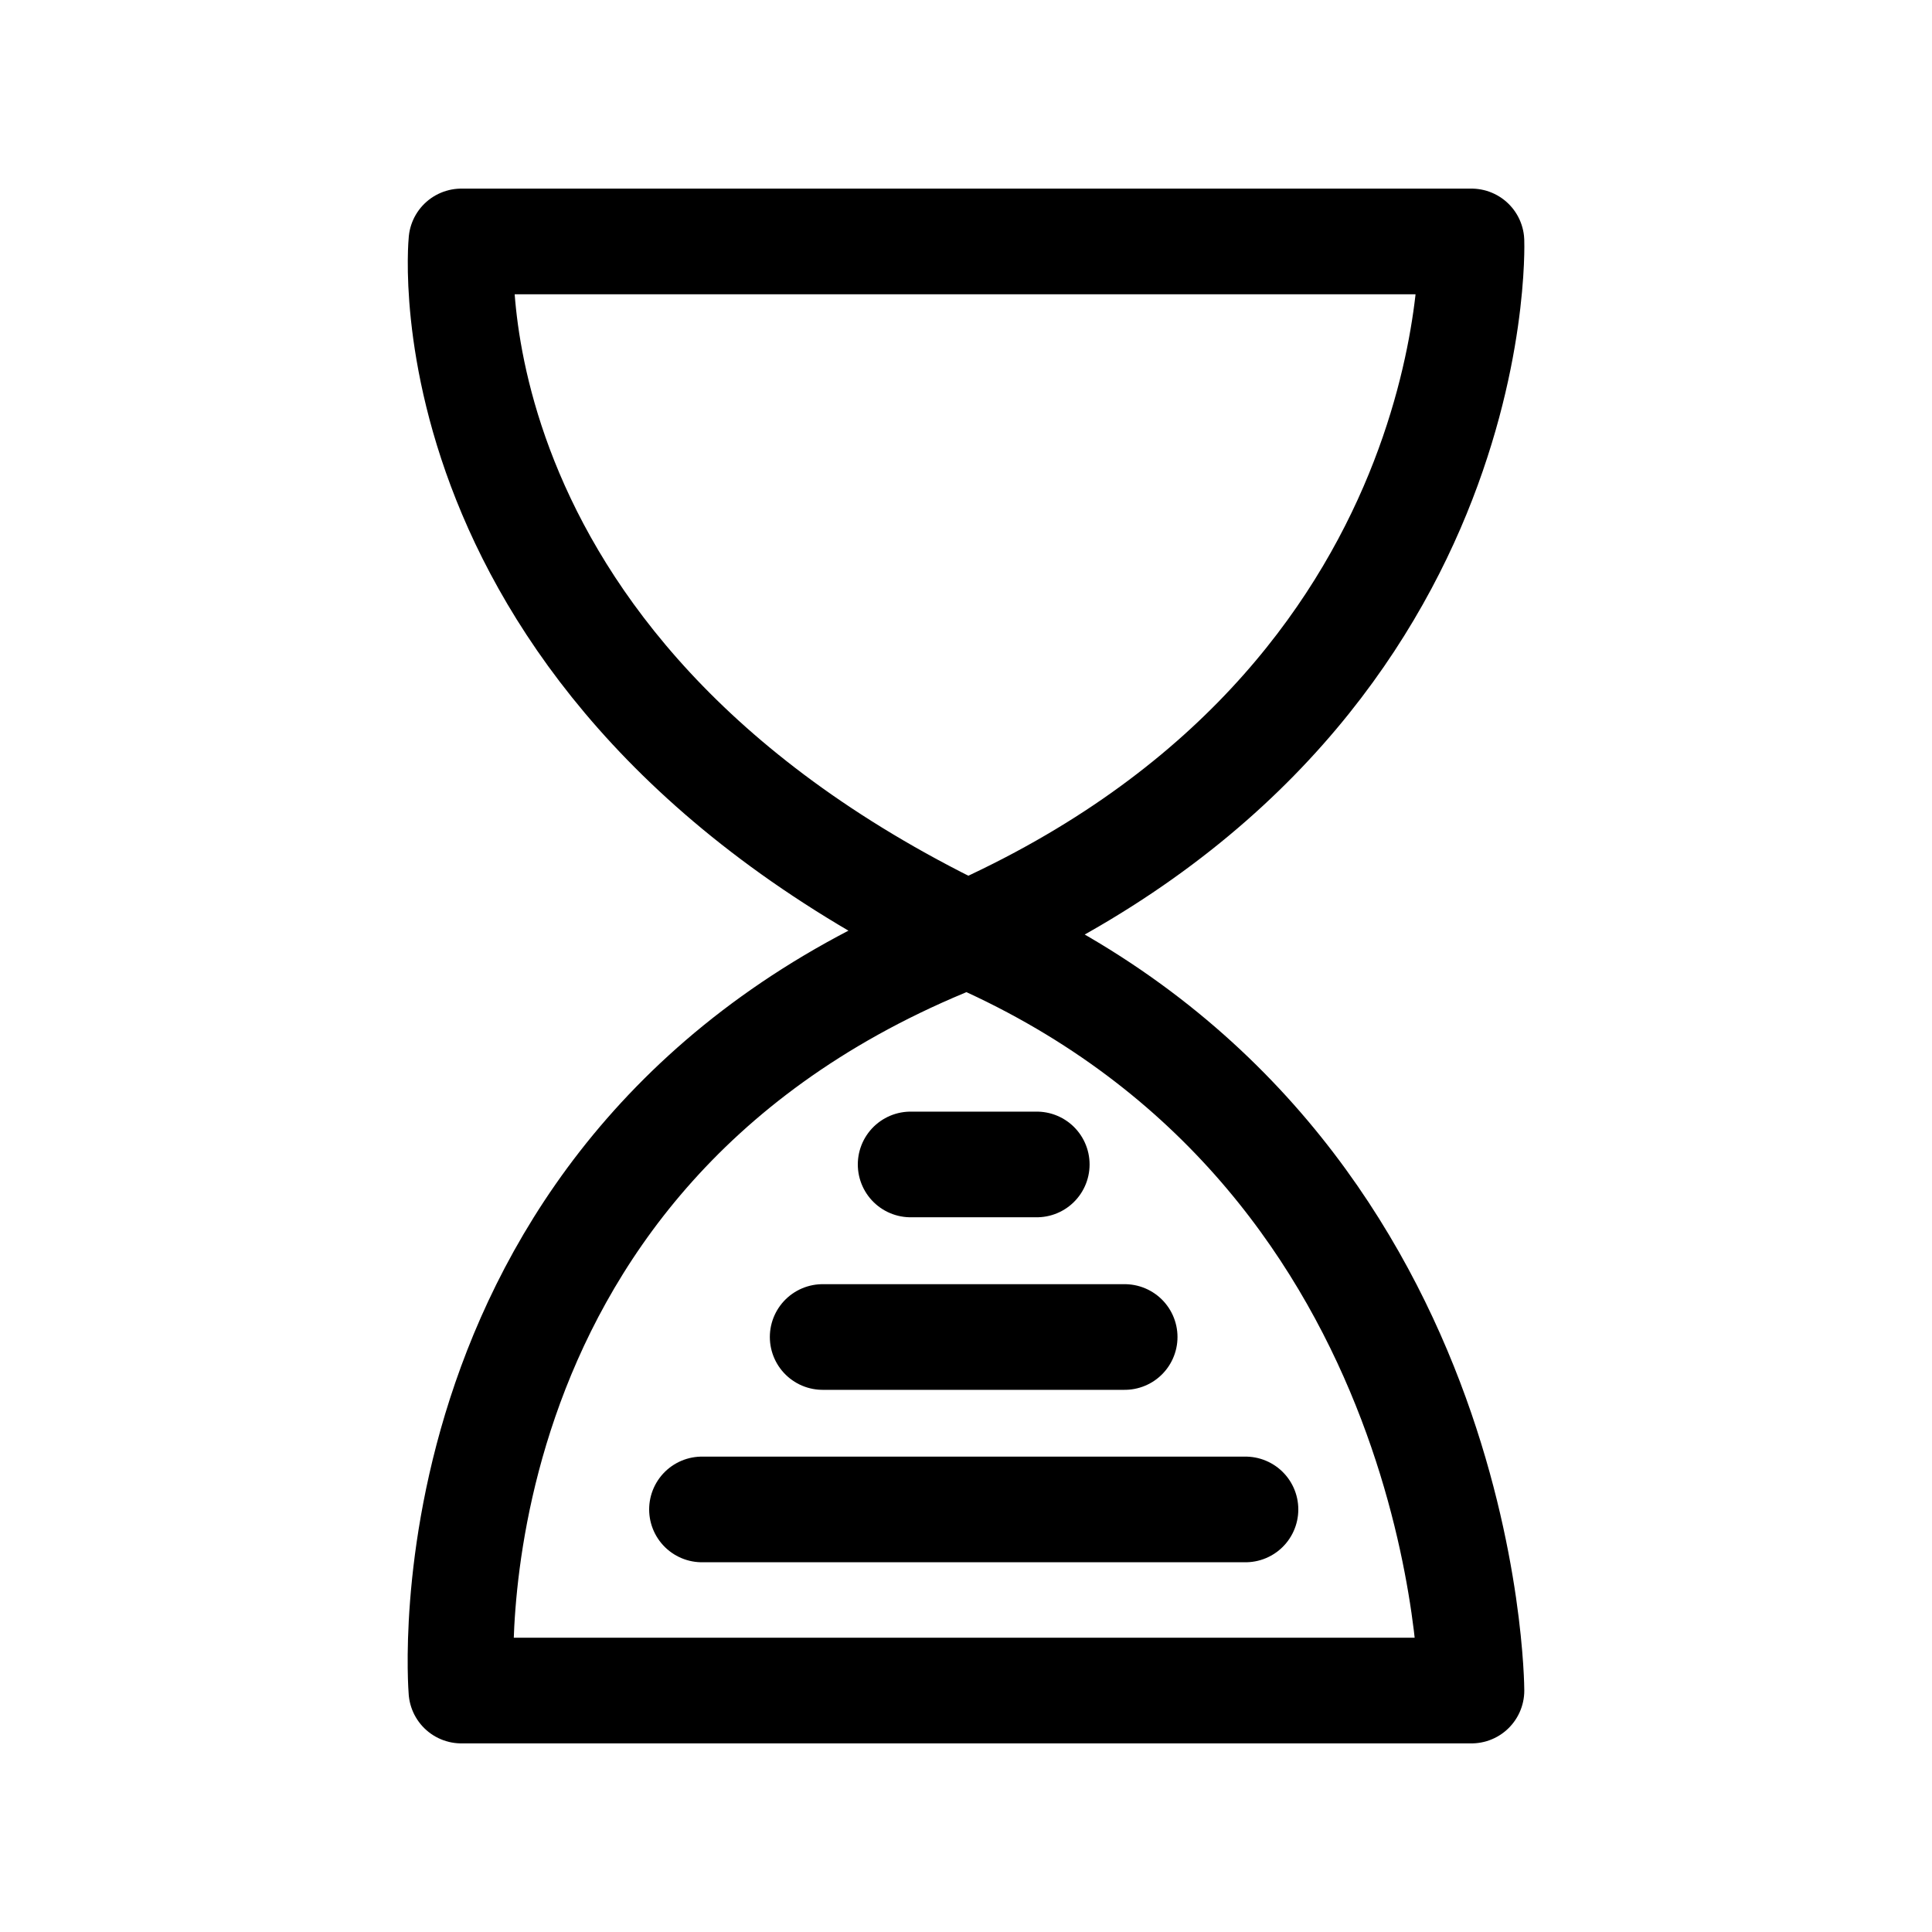 <?xml version="1.0" encoding="utf-8"?>
<!-- Generator: Adobe Illustrator 16.0.0, SVG Export Plug-In . SVG Version: 6.00 Build 0)  -->
<!DOCTYPE svg PUBLIC "-//W3C//DTD SVG 1.1//EN" "http://www.w3.org/Graphics/SVG/1.1/DTD/svg11.dtd">
<svg version="1.1" id="Ebene_1" xmlns="http://www.w3.org/2000/svg" xmlns:xlink="http://www.w3.org/1999/xlink" x="0px" y="0px"
	 width="32px" height="32px" viewBox="0 0 32 32" enable-background="new 0 0 32 32" xml:space="preserve">
<g>
	
		<path fill="none" stroke="#000000" stroke-width="1.75" stroke-linecap="round" stroke-linejoin="round" stroke-miterlimit="10" d="
		M7.642,28.001h16.73c0,0-0.021-8.683-8.001-12.364C6.915,11.271,7.642,3.999,7.642,3.999h16.73c0,0,0.279,7.884-8.729,11.638
		C6.915,19.273,7.642,28.001,7.642,28.001z"/>
	
		<line fill="none" stroke="#000000" stroke-width="1.75" stroke-linecap="round" stroke-linejoin="round" stroke-miterlimit="10" x1="11.627" y1="25.001" x2="20.629" y2="25.001"/>
	
		<line fill="none" stroke="#000000" stroke-width="1.75" stroke-linecap="round" stroke-linejoin="round" stroke-miterlimit="10" x1="13.626" y1="22.145" x2="18.628" y2="22.145"/>
	
		<line fill="none" stroke="#000000" stroke-width="1.75" stroke-linecap="round" stroke-linejoin="round" stroke-miterlimit="10" x1="15.083" y1="19.287" x2="17.172" y2="19.287"/>
</g>
</svg>
